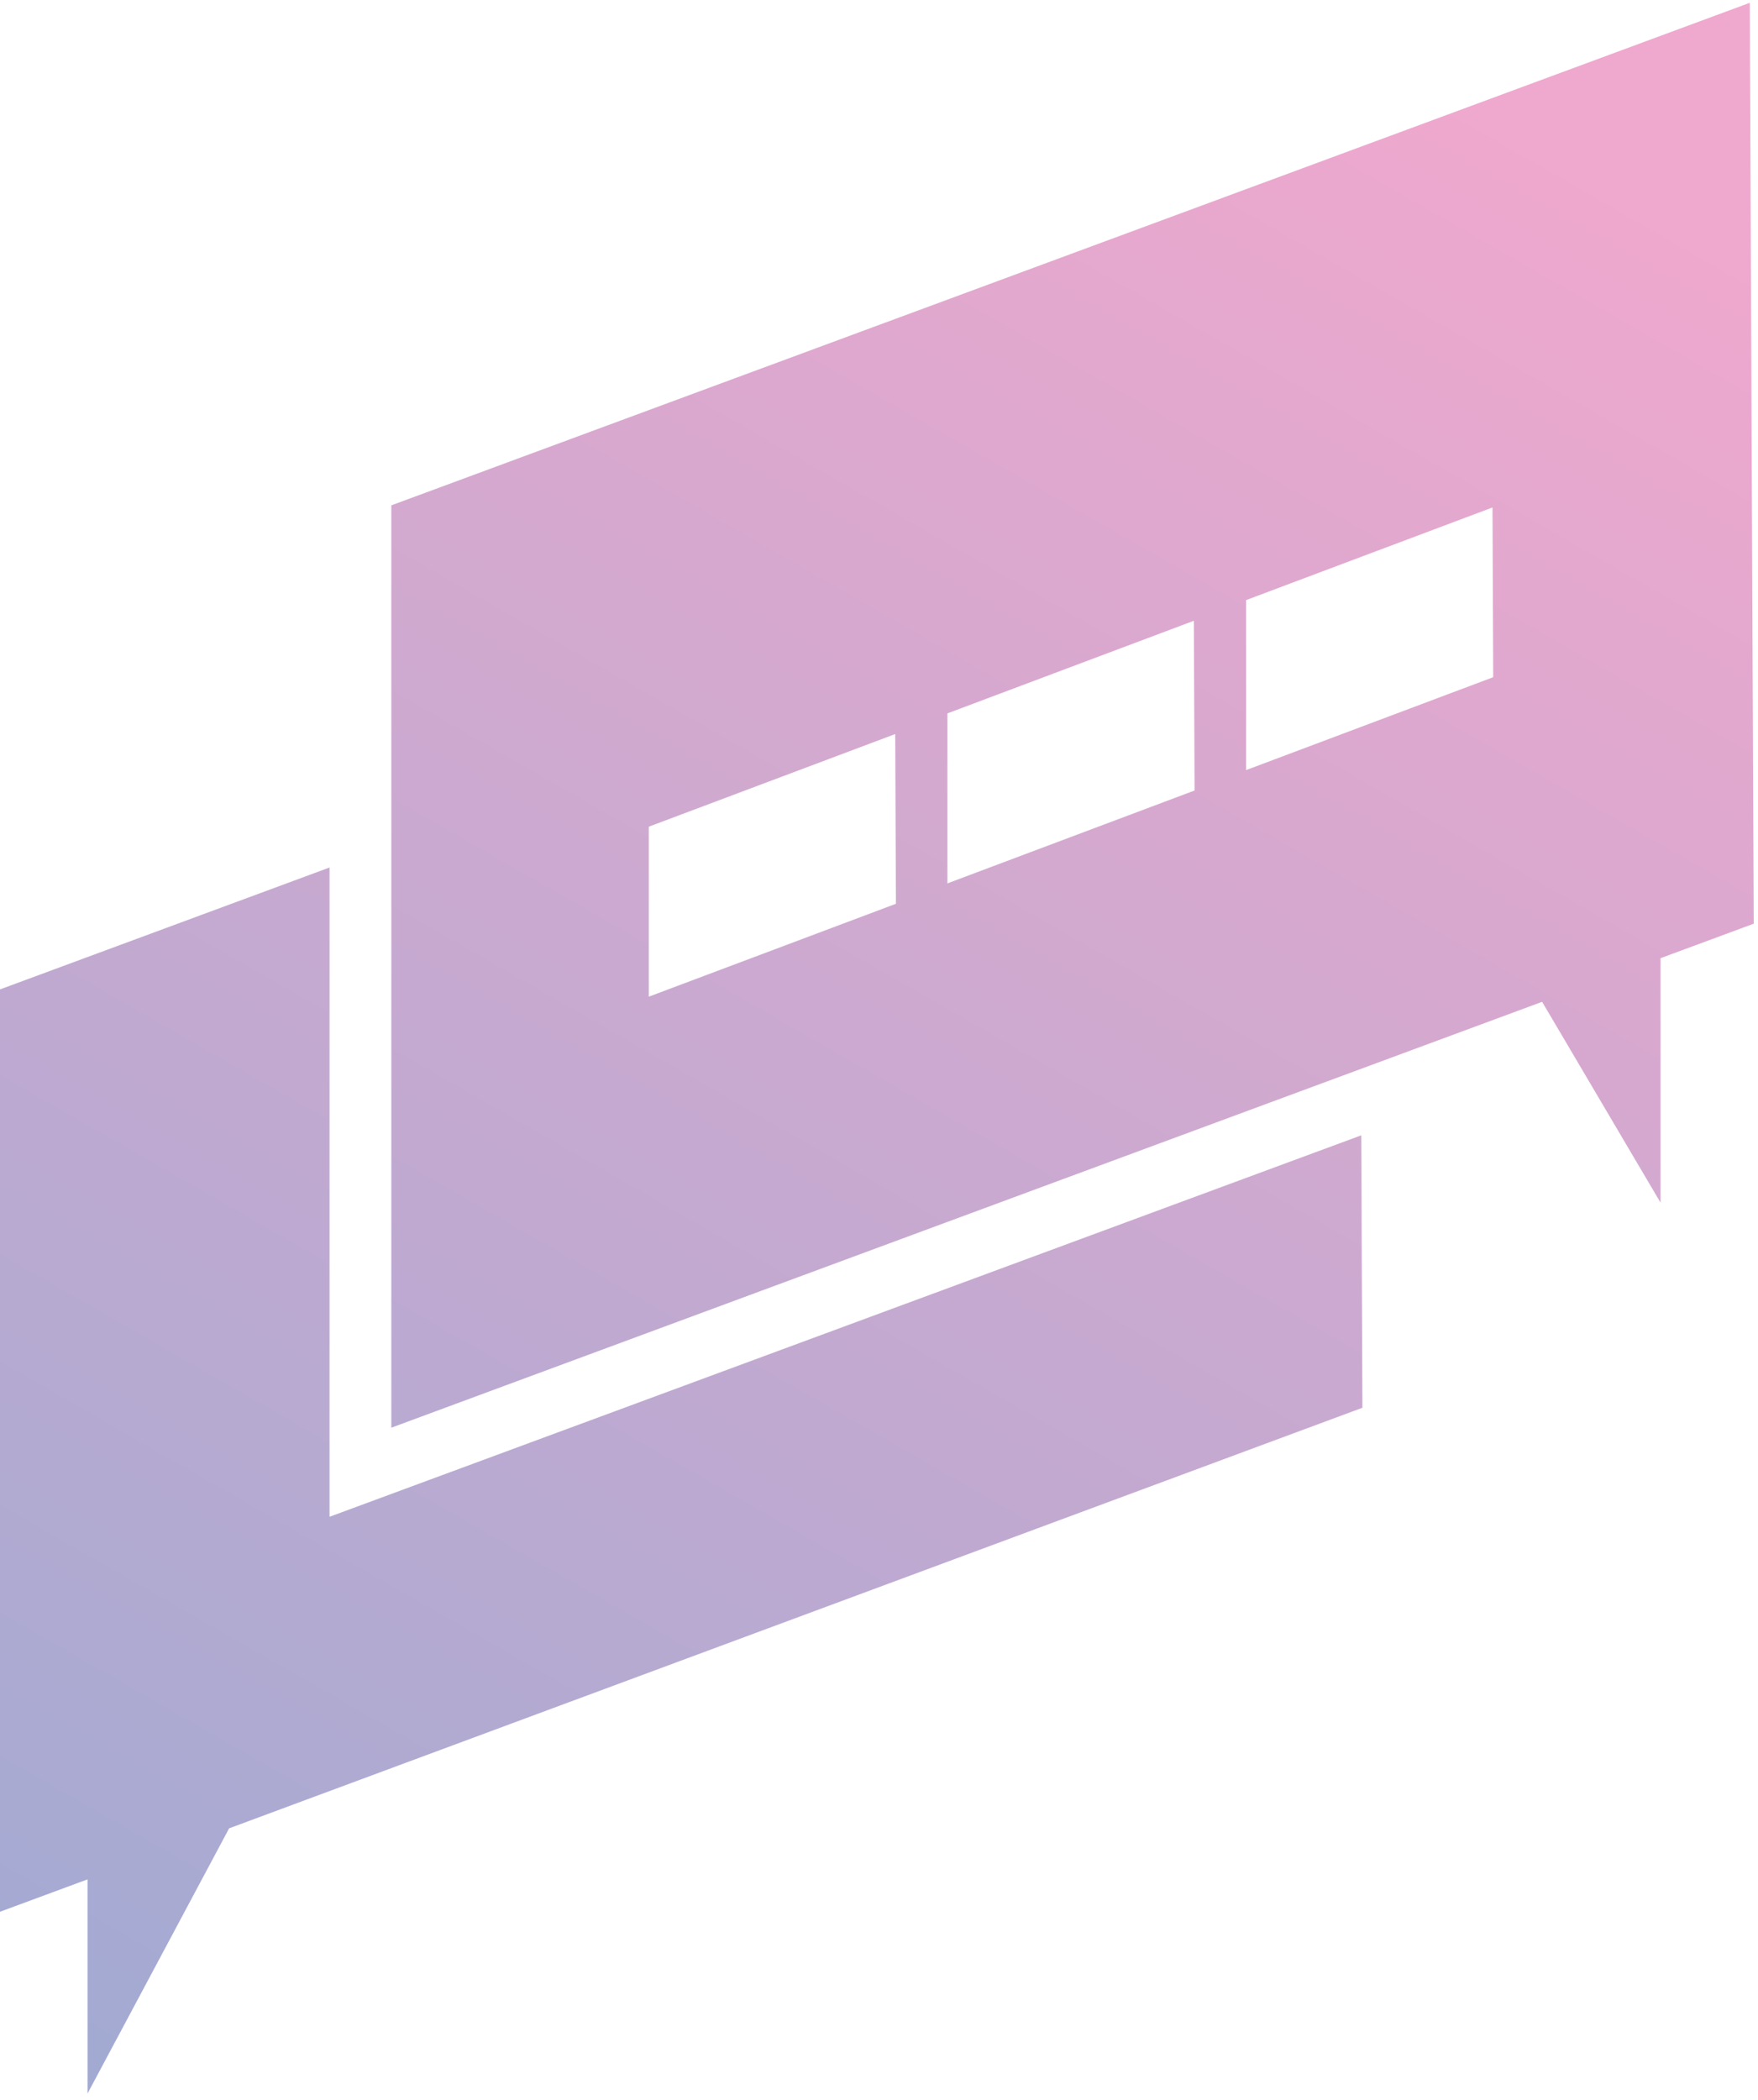<svg width="247" height="295" viewBox="0 0 247 295" fill="none" xmlns="http://www.w3.org/2000/svg">
<path opacity="0.5" fill-rule="evenodd" clip-rule="evenodd" d="M246.401 129.765L233.307 134.608V168.955L216.668 140.741L54.981 200.569V70.994L245.844 0.395L246.401 129.765ZM175.072 108.187L209.797 95.136L209.696 71.292L175.072 84.304V108.187ZM167.838 111.052L133.113 124.102V100.22L167.737 87.207L167.838 111.052ZM125.879 126.967L91.154 140.018V116.135L125.778 103.123L125.879 126.967ZM0 138.996L46.3 121.87V213.084L191.255 159.496L191.419 197.768L32.193 256.852L12.298 294.109V264.022L0 268.571V138.996Z" fill="url(#paint0_linear)"/>
<defs>
<linearGradient id="paint0_linear" x1="217.287" y1="23.858" x2="46.887" y2="321.297" gradientUnits="userSpaceOnUse">
<stop stop-color="#DF519D"/>
<stop offset="1" stop-color="#4257A7"/>
</linearGradient>
</defs>
</svg>
